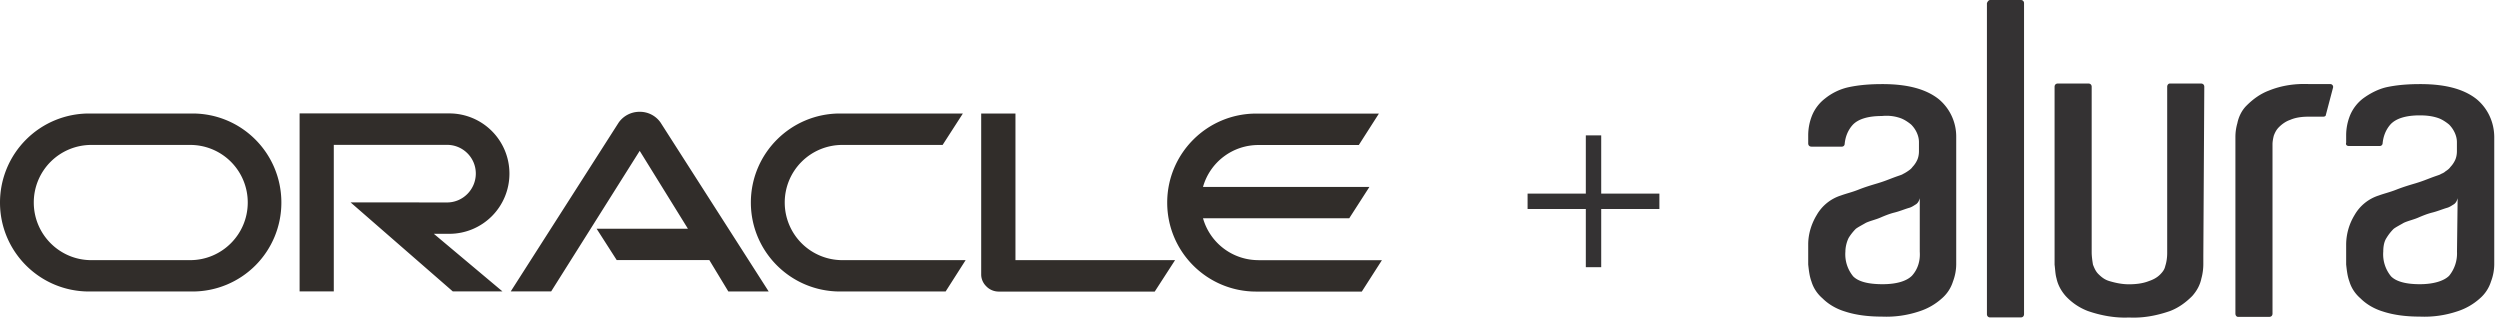 <svg width="244" height="31" fill="none" xmlns="http://www.w3.org/2000/svg"><path d="M241.708 9.67c-1.21-.956-2.989-1.462-5.472-1.462-1.083 0-2.23.063-3.369.316-.767.19-1.526.57-2.229 1.083a4.02 4.02 0 0 0-1.273 1.653 5.217 5.217 0 0 0-.38 1.977v.695c-.063.19.063.317.253.317h3.052a.272.272 0 0 0 .253-.253c.063-.696.317-1.337.759-1.843.514-.569 1.463-.893 2.863-.893.64 0 1.21.063 1.779.253.379.126.767.38 1.083.64.443.443.767 1.084.767 1.716v.894c0 .316-.063.64-.19.893a2.438 2.438 0 0 1-.442.64c-.127.19-.317.317-.507.444-.126.126-.316.19-.442.253-.064.063-.317.126-.831.316-.506.19-.956.38-1.589.57-.64.189-1.273.379-1.913.632-.641.253-1.21.38-1.716.57a4.167 4.167 0 0 0-2.357 1.905 5.588 5.588 0 0 0-.822 2.862v1.969c.063.57.126 1.146.316 1.653.19.64.57 1.21 1.084 1.652.569.57 1.336 1.02 2.166 1.273 1.147.38 2.42.506 3.63.506a10.093 10.093 0 0 0 3.629-.506 6.035 6.035 0 0 0 2.23-1.273 3.602 3.602 0 0 0 1.083-1.652 4.79 4.79 0 0 0 .316-1.653v-12.47c-.015-1.447-.648-2.783-1.731-3.677Zm-2.673 17.246c-.506.506-1.526.822-2.862.822-1.337 0-2.293-.253-2.8-.759a3.379 3.379 0 0 1-.767-2.42c0-.442.064-.956.317-1.336.19-.316.443-.64.704-.893.253-.19.64-.38.956-.57.38-.19.957-.316 1.4-.506.443-.19.893-.379 1.399-.506.506-.126.957-.316 1.4-.45.253-.063.443-.19.64-.316.254-.127.38-.38.443-.641l-.063 5.219a3.446 3.446 0 0 1-.767 2.356ZM225.419 8.208h2.04c.126 0 .253.126.253.253v.063l-.704 2.673c0 .126-.126.19-.253.19h-1.399c-.633 0-1.274.063-1.843.316-.379.126-.759.38-1.083.703-.253.253-.38.506-.506.83-.063.254-.127.57-.127.83V30.61c0 .19-.126.316-.316.316h-3.052c-.127 0-.253-.127-.253-.316V13.363c0-.443.063-.893.19-1.336.126-.633.442-1.273.893-1.716.633-.633 1.336-1.147 2.167-1.463 1.257-.514 2.593-.704 3.993-.64ZM215.045 25.01v.767c0 .443-.064.957-.19 1.4-.127.633-.443 1.21-.894 1.716-.632.633-1.336 1.146-2.166 1.463-1.273.443-2.61.703-4.009.632-1.337.064-2.736-.19-4.009-.632a5.713 5.713 0 0 1-2.167-1.463c-.443-.506-.759-1.083-.893-1.716-.127-.443-.127-.893-.19-1.336V8.469c0-.19.126-.317.316-.317h2.989c.19 0 .316.127.316.317v16.154c0 .38.064.83.127 1.21.126.316.253.633.506.893.316.317.633.57 1.083.704.633.19 1.273.316 1.906.316.632 0 1.336-.063 1.969-.316.379-.126.767-.316 1.083-.632.253-.253.443-.506.506-.83.127-.38.19-.831.19-1.274V8.47c0-.19.126-.317.253-.317h3.052c.19 0 .316.127.316.317l-.094 16.542ZM194.241 0h2.989c.189 0 .316.127.316.316v30.348c0 .19-.127.316-.316.316h-2.989c-.19 0-.317-.126-.317-.316V.316c.064-.19.19-.316.317-.316ZM189.212 9.67c-1.21-.956-2.989-1.462-5.472-1.462-1.084 0-2.23.063-3.377.316-.822.19-1.589.57-2.229 1.083a4.02 4.02 0 0 0-1.273 1.653 5.217 5.217 0 0 0-.38 1.977v.759c0 .19.126.316.316.316h2.989a.272.272 0 0 0 .253-.253c.063-.704.316-1.336.759-1.842.506-.57 1.463-.894 2.863-.894.64-.063 1.21 0 1.779.19.379.126.767.38 1.083.64.451.443.767 1.084.767 1.716v.894c0 .316-.063.64-.19.893a2.438 2.438 0 0 1-.442.64c-.127.19-.317.317-.507.444-.189.126-.316.19-.442.253-.064.063-.317.126-.831.316-.506.19-.956.38-1.589.57-.633.189-1.273.379-1.906.632-.632.253-1.209.38-1.715.57a4.167 4.167 0 0 0-2.357 1.905c-.506.83-.83 1.842-.83 2.862v1.969c.063.57.126 1.146.316 1.653.19.64.57 1.21 1.084 1.652.569.57 1.336 1.02 2.166 1.273 1.147.38 2.42.506 3.622.506a10.093 10.093 0 0 0 3.629-.506 6.035 6.035 0 0 0 2.23-1.273 3.602 3.602 0 0 0 1.083-1.652 4.79 4.79 0 0 0 .316-1.653v-12.47a4.742 4.742 0 0 0-1.715-3.677Zm-2.61 17.246c-.506.506-1.463.822-2.862.822-1.4 0-2.357-.253-2.863-.759a3.379 3.379 0 0 1-.767-2.42c0-.442.127-.956.317-1.336.189-.316.45-.64.703-.893.253-.19.641-.38.957-.57.38-.19.957-.316 1.4-.506.443-.19.893-.379 1.399-.506.506-.126.957-.316 1.4-.45.253-.063.443-.19.64-.316.253-.127.38-.38.443-.641v5.219c.063.893-.19 1.724-.767 2.356Z" fill="#343233"/><path d="M58.229 22.322h8.911l-4.705-7.599-8.642 13.72h-3.946l10.525-16.464a2.476 2.476 0 0 1 2.063-1.067 2.45 2.45 0 0 1 2.032 1.044L75.025 28.45h-3.938l-1.858-3.068H60.19l-1.961-3.06Zm40.88 3.06V11.078h-3.345V26.79c0 .427.182.846.498 1.154.317.332.76.514 1.218.514h15.222l1.984-3.068H99.109v-.008ZM43.853 22.82a5.867 5.867 0 0 0 5.868-5.875 5.867 5.867 0 0 0-5.868-5.875H29.241v17.372h3.337V14.138h11.054c1.55 0 2.807 1.25 2.807 2.8 0 1.55-1.257 2.822-2.807 2.822l-9.417-.008 9.978 8.69h4.848l-6.698-5.622h1.51ZM8.69 28.45h10.098a8.67 8.67 0 0 0 8.674-8.682c0-4.8-3.867-8.69-8.674-8.69H8.69A8.69 8.69 0 0 0 0 19.768c0 4.8 3.89 8.682 8.69 8.682Zm9.868-3.06H8.911c-3.1 0-5.614-2.522-5.614-5.622a5.612 5.612 0 0 1 5.614-5.622h9.647a5.609 5.609 0 0 1 5.622 5.622c0 3.1-2.514 5.622-5.622 5.622Zm63.424 3.06h10.311l1.953-3.06H82.22a5.625 5.625 0 0 1-5.63-5.622 5.615 5.615 0 0 1 5.63-5.622H92l1.977-3.068H81.982c-4.8 0-8.698 3.89-8.698 8.69 0 4.8 3.898 8.682 8.698 8.682Zm40.841-3.06a5.617 5.617 0 0 1-5.409-4.088h14.273l1.969-3.06h-16.242a5.608 5.608 0 0 1 5.409-4.088h9.797l1.961-3.068h-11.98c-4.791 0-8.682 3.89-8.682 8.69 0 4.8 3.891 8.682 8.682 8.682h10.311l1.961-3.06h-12.05" fill="#312D2A"/><g fill="#343233"><path d="M156.278 13.213h-1.502v12.865h1.502V13.213Z"/><path d="M161.957 20.398v-1.502h-12.865v1.502h12.865Z"/></g></svg>